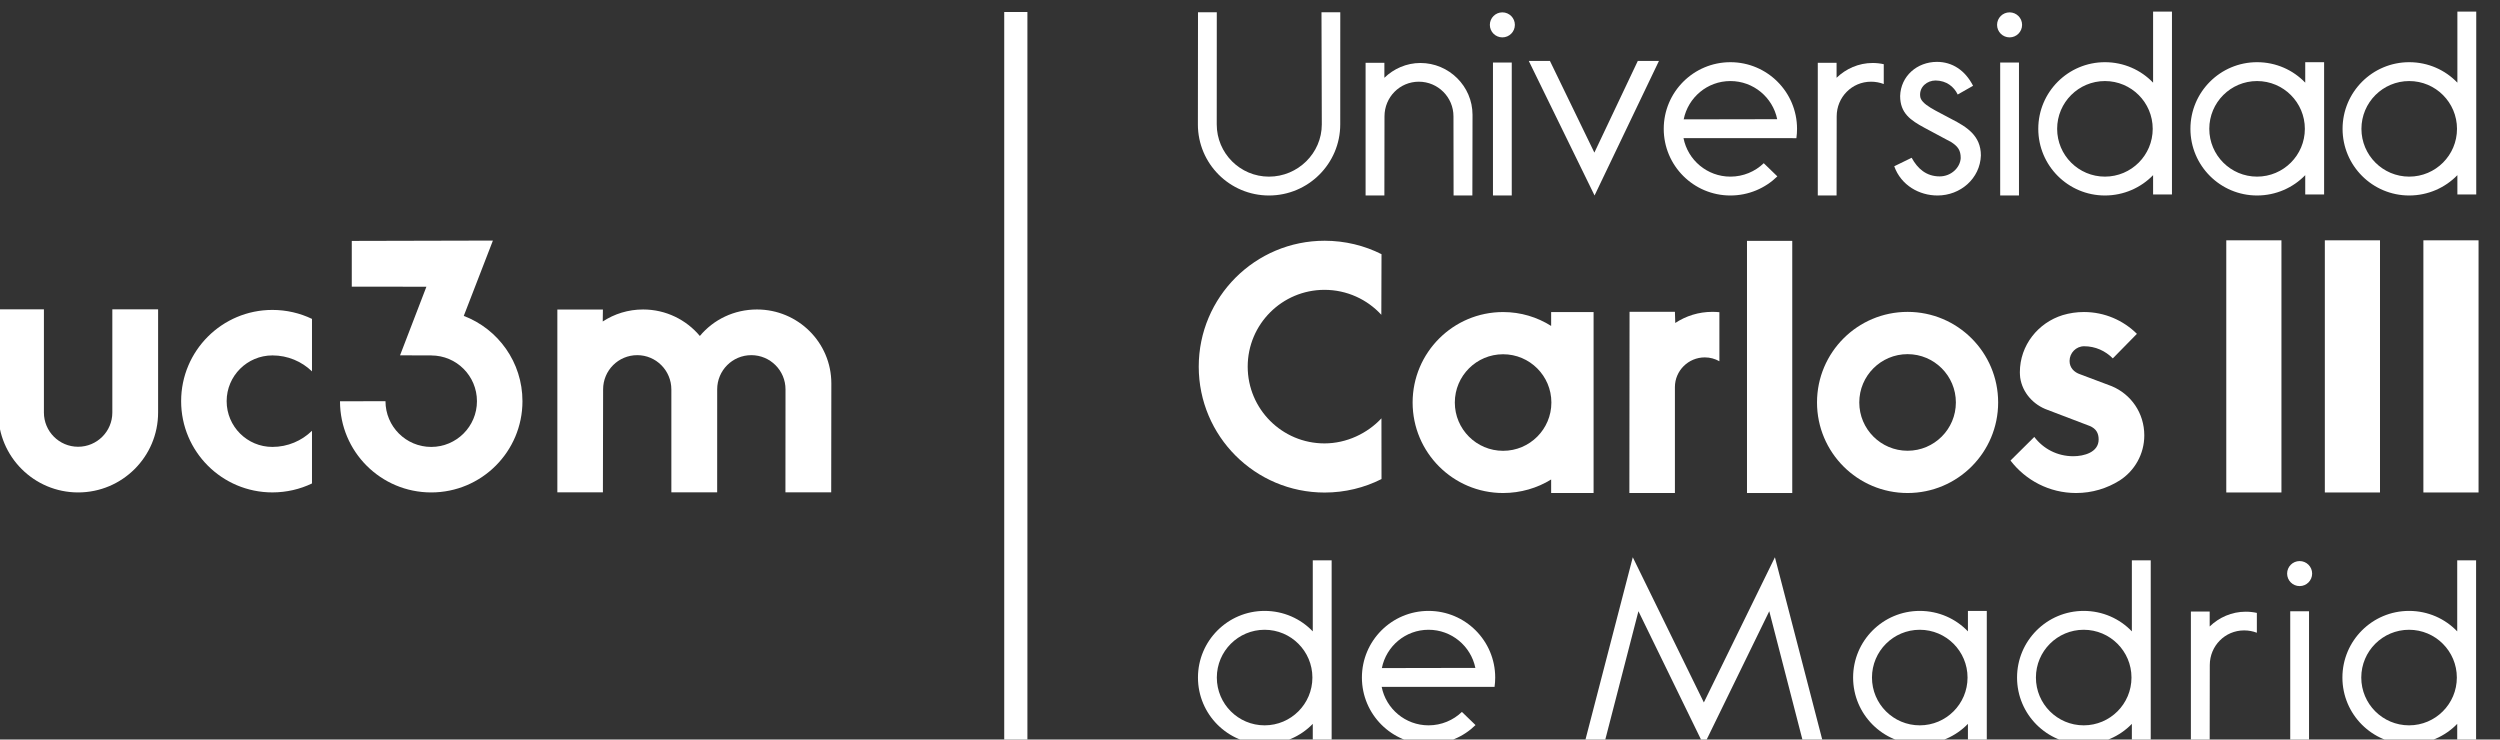 <?xml version="1.0" encoding="UTF-8" standalone="no"?>
<svg
   xmlns:dc="http://purl.org/dc/elements/1.1/"
   xmlns:cc="http://creativecommons.org/ns#"
   xmlns:rdf="http://www.w3.org/1999/02/22-rdf-syntax-ns#"
   xmlns:svg="http://www.w3.org/2000/svg"
   xmlns="http://www.w3.org/2000/svg"
   xmlns:sodipodi="http://sodipodi.sourceforge.net/DTD/sodipodi-0.dtd"
   xmlns:inkscape="http://www.inkscape.org/namespaces/inkscape"
   sodipodi:docname="logo_uc3m_white.svg"
   inkscape:version="1.0 (4035a4fb49, 2020-05-01)"
   id="svg8"
   version="1.1"
   viewBox="0 0 252.851 74.8"
   height="74.8mm"
   width="252.851mm">
  <rect x="0" y="0" width="252.851" height="74.8" fill="#333333" stroke="none"/>
  <defs
     id="defs2" />
  <sodipodi:namedview
     inkscape:window-maximized="1"
     inkscape:window-y="332"
     inkscape:window-x="1912"
     inkscape:window-height="1017"
     inkscape:window-width="1920"
     fit-margin-bottom="0"
     fit-margin-right="0"
     fit-margin-left="0"
     fit-margin-top="0"
     showgrid="false"
     inkscape:document-rotation="0"
     inkscape:current-layer="g843"
     inkscape:document-units="mm"
     inkscape:cy="134.66162"
     inkscape:cx="-68.222194"
     inkscape:zoom="0.49497475"
     inkscape:pageshadow="2"
     inkscape:pageopacity="0.0"
     borderopacity="1.0"
     bordercolor="#666666"
     pagecolor="#ffffff"
     id="base" />
  <g
     transform="translate(-106.968,-142.871)"
     id="layer1"
     inkscape:groupmode="layer"
     inkscape:label="Capa 1">
    <g
       transform="matrix(0.035,0,0,-0.035,84.364,291.798)"
       id="g843">
      <path
         id="path847"
         style="fill:#ffffff;fill-opacity:1;fill-rule:nonzero;stroke:none"
         d="m 4637.83,3046.21 c -40.51,-43.48 -100.52,-72.47 -164.62,-72.47 -122.55,0 -221.87,99.34 -221.87,221.88 0,122.53 99.32,221.88 221.87,221.88 64.82,0 123.73,-27.8 164.29,-72.11 l 0.54,175.16 c -49.21,24.84 -105.48,38.82 -164.36,38.82 -200.93,0 -363.81,-162.89 -363.81,-363.81 0,-200.94 162.88,-363.82 363.81,-363.82 59.02,0 115.07,14.04 164.36,38.99 l -0.21,175.48" />
      <path
         id="path849"
         style="fill:#ffffff;fill-opacity:1;fill-rule:evenodd;stroke:none"
         d="m 4849.86,3091.85 c 0,77.05 62.46,139.51 139.52,139.51 77.06,0 139.52,-62.46 139.52,-139.51 0,-77.06 -62.46,-139.52 -139.52,-139.52 -77.06,0 -139.52,62.46 -139.52,139.52 z m 278.35,-222.36 c -39.98,-24.8 -88.33,-39.12 -138.83,-39.12 -144.41,0 -261.48,117.07 -261.48,261.48 0,144.4 117.07,261.47 261.48,261.47 51.17,0 98.52,-14.7 138.83,-40.11 v 40.11 h 122.64 v -522.95 h -122.64 v 39.12" />
      <path
         id="path851"
         style="fill:#ffffff;fill-opacity:1;fill-rule:nonzero;stroke:none"
         d="m 5614.41,3211.14 c -12.48,7.09 -26.84,11.15 -42.23,11.15 -47.39,0 -86.32,-38.42 -86.32,-85.81 v -306.11 h -131.59 l 0.52,523.67 h 131.11 l 0.98,-32.32 c 30.83,20.33 67.5,32.15 107.18,32.15 h 0.57 c 6.44,0 13.49,-0.32 19.78,-0.95 v -141.78" />
      <path
         id="path853"
         style="fill:#ffffff;fill-opacity:1;fill-rule:evenodd;stroke:none"
         d="m 6018.63,3092.08 c 0,77.09 62.48,139.58 139.57,139.58 77.09,0 139.58,-62.49 139.58,-139.58 0,-77.08 -62.49,-139.57 -139.58,-139.57 -77.09,0 -139.57,62.49 -139.57,139.57 z m -122.14,0 c 0,144.55 117.18,261.71 261.71,261.71 144.54,0 261.72,-117.16 261.72,-261.71 0,-144.54 -117.18,-261.71 -261.72,-261.71 -144.53,0 -261.71,117.17 -261.71,261.71" />
      <path
         id="path855"
         style="fill:#ffffff;fill-opacity:1;fill-rule:nonzero;stroke:none"
         d="m 6751.28,3219.43 69.62,70.92 c -39.27,38.98 -93.34,63.06 -153.05,63.06 -21.42,0 -41.6,-3.1 -61.16,-8.88 -71.05,-21.91 -124,-86.91 -124,-165.16 0,-5.23 0.48,-10.41 0.94,-15.54 6.32,-43.8 38.68,-79.04 79.35,-93.33 l 121.48,-46.33 c 18.94,-7.85 25.87,-21.33 25.87,-39.01 0,-37.48 -42.83,-48.47 -73.2,-48.47 -46.39,0 -86.72,21.43 -112.73,55.76 l -68.79,-68.25 c 43.6,-56.97 112.24,-93.83 189.53,-93.83 46.54,0 89.51,13.38 126.21,36.43 42.66,27.57 70.91,75.55 70.91,130.13 0,64.47 -38.2,118.93 -94.24,142.23 l -90.97,34.24 c -17.9,5.92 -30.74,19.34 -30.74,38.55 0,23.2 18.85,42.56 42.05,42.56 32.79,0 61.55,-13.54 82.92,-35.08" />
      <path
         id="path857"
         style="fill:#ffffff;fill-opacity:1;fill-rule:evenodd;stroke:none"
         d="m 5694.15,3559.02 h 130.81 v -728.65 h -130.81 v 728.65" />
      <path
         id="path859"
         style="fill:#ffffff;fill-opacity:1;fill-rule:evenodd;stroke:none"
         d="m 3547.77,4220.34 h 67 V 2106.5 h -67 v 2113.84" />
      <path
         id="path861"
         style="fill:#ffffff;fill-opacity:1;fill-rule:nonzero;stroke:none"
         d="m 1547.38,3181.88 c -29.55,28.56 -69.89,46.13 -114.25,46.13 -72.99,0 -132.35,-59.23 -132.35,-132.22 0,-72.99 59.17,-132.22 132.15,-132.22 44.62,0 84.83,17.78 114.45,46.62 v -152.22 c -34.5,-16.57 -73.62,-25.85 -114.45,-25.85 -145.62,0 -263.67,118.05 -263.67,263.67 0,145.63 118.05,263.67 263.67,263.67 40.89,0 79.91,-9.3 114.45,-25.91 v -151.67" />
      <path
         id="path863"
         style="fill:#ffffff;fill-opacity:1;fill-rule:evenodd;stroke:none"
         d="m 970.445,3361.25 v -298.39 c 0,-54.57 -44.336,-98.82 -98.906,-98.82 -54.574,0 -98.812,44.25 -98.812,98.82 v 298.39 H 640.73 v -298.31 c 0,-127.52 103.372,-230.89 230.887,-230.89 127.516,0 231.083,103.37 231.083,230.89 v 298.31 H 970.445" />
      <path
         id="path865"
         style="fill:#ffffff;fill-opacity:1;fill-rule:evenodd;stroke:none"
         d="m 1878.05,3426.53 -76.24,-198.36 92.19,-0.06 -1.88,-0.23 c 73,0 131.97,-59.17 131.97,-132.16 0,-72.99 -59.17,-132.16 -132.16,-132.16 -72.98,0 -132.15,59.17 -132.15,132.16 l -131.43,-0.25 c 0,-145.63 117.96,-263.42 263.58,-263.42 145.63,0 263.68,118.06 263.68,263.67 0,112.56 -70.33,208.64 -169.59,246.47 l 84.19,217.67 -407.83,-0.99 v -132.21 l 215.67,-0.13" />
      <path
         id="path867"
         style="fill:#ffffff;fill-opacity:1;fill-rule:evenodd;stroke:none"
         d="m 2668.22,3284.19 c -39.23,46.81 -98.13,76.57 -163.98,76.57 -43.12,0 -83.07,-12.76 -116.66,-34.72 l 0.49,34.59 h -131.64 v -528.18 h 131.64 l 0.6,297.51 c 0,54.57 44.04,98.8 98.62,98.8 54.57,0 98.59,-44.55 98.59,-99.13 v -297.18 h 132.37 l 0.06,297.51 c 0,54.57 44.04,98.8 98.61,98.8 54.57,0 98.81,-44.23 98.81,-98.8 l -0.22,-297.51 h 132.27 l 0.39,314.55 c 0,118.47 -96.48,213.76 -214.95,213.76 -66.32,0 -125.65,-29.29 -165,-76.57" />
      <path
         id="path869"
         style="fill:#ffffff;fill-opacity:1;fill-rule:evenodd;stroke:none"
         d="m 7079.17,3560.6 h 159.41 v -728.66 h -159.41 v 728.66" />
      <path
         id="path871"
         style="fill:#ffffff;fill-opacity:1;fill-rule:evenodd;stroke:none"
         d="m 7648.75,3560.6 h 159.41 v -728.66 h -159.41 v 728.66" />
      <path
         id="path873"
         style="fill:#ffffff;fill-opacity:1;fill-rule:evenodd;stroke:none"
         d="m 7363.96,3560.6 h 159.42 v -728.66 h -159.42 v 728.66" />
      <path
         id="path875"
         style="fill:#ffffff;fill-opacity:1;fill-rule:evenodd;stroke:none"
         d="m 4107.41,3895.59 0.32,324.04 h 54.3 l -0.15,-324.04 c 0,-83.39 67.59,-150.98 150.98,-150.98 83.38,0 152.62,67.6 152.62,150.98 l -0.9,324.04 h 54.31 l -0.12,-324.04 c 0,-113.47 -92.44,-205.45 -205.91,-205.45 -113.47,0 -205.45,91.98 -205.45,205.45" />
      <path
         id="path877"
         style="fill:#ffffff;fill-opacity:1;fill-rule:evenodd;stroke:none"
         d="m 4646.64,3918.88 c 0,55.29 43.93,100.1 99.21,100.1 55.28,0 100.1,-44.81 100.1,-100.1 l 0.33,-228.74 h 54.3 l 0.45,233.04 c 0,82.61 -67.98,149.87 -150.59,149.87 -40.41,0 -77.22,-16.71 -104.13,-42.76 v 43.31 h -54.3 v -383.46 h 54.3 l 0.33,228.74" />
      <path
         id="path879"
         style="fill:#ffffff;fill-opacity:1;fill-rule:evenodd;stroke:none"
         d="m 4951.08,4183.18 c 0,19.97 16.2,36.16 36.16,36.16 19.97,0 36.16,-16.19 36.16,-36.16 0,-19.96 -16.19,-36.15 -36.16,-36.15 -19.96,0 -36.16,16.19 -36.16,36.15 z m 9.01,-108.87 h 54.3 v -384.17 h -54.3 v 384.17" />
      <path
         id="path881"
         style="fill:#ffffff;fill-opacity:1;fill-rule:evenodd;stroke:none"
         d="m 5253.67,3690.14 -190.11,388.89 h 61.13 l 128.45,-264.96 125.51,264.96 h 61.12 l -186.1,-388.89" />
      <path
         id="path883"
         style="fill:#ffffff;fill-opacity:1;fill-rule:evenodd;stroke:none"
         d="m 5511.25,3910.12 c 12.71,63.15 68.05,110.71 134.93,110.71 66.71,0 122.37,-47.31 135.27,-110.21 z m 231.34,-126.67 c -24.85,-24.02 -59.12,-38.8 -96.41,-38.8 -67.08,0 -123,47.84 -135.49,111.26 l 326.22,-0.11 c 1.23,8.8 1.87,17.8 1.87,26.94 0,106.37 -86.22,192.6 -192.6,192.6 -106.37,0 -192.61,-86.23 -192.61,-192.6 0,-106.37 86.24,-192.6 192.61,-192.6 52.6,0 100.85,21.08 135.72,55.26 l -39.31,38.05" />
      <path
         id="path885"
         style="fill:#ffffff;fill-opacity:1;fill-rule:evenodd;stroke:none"
         d="m 6089.38,4069.55 c -10.42,2.29 -21.14,3.5 -32.21,3.5 -40.41,0 -77.23,-16.71 -104.14,-42.76 v 43.31 h -54.3 v -383.46 h 54.3 l 0.33,228.74 c 0,55.29 43.93,100.1 99.21,100.1 12.79,0 25.56,-2.4 36.81,-6.77 v 57.34" />
      <path
         id="path887"
         style="fill:#ffffff;fill-opacity:1;fill-rule:evenodd;stroke:none"
         d="m 7030.07,3882.74 c 0,76.26 61.82,138.09 138.08,138.09 76.26,0 138.09,-61.83 138.09,-138.09 0,-76.27 -61.83,-138.09 -138.09,-138.09 -76.26,0 -138.08,61.82 -138.08,138.09 z m 277.25,-133.82 c -35.01,-36.25 -84.79,-58.78 -139.17,-58.78 -106.37,0 -192.6,86.23 -192.6,192.6 0,106.37 86.23,192.6 192.6,192.6 54.71,0 104.13,-22.53 139.17,-59.16 v 59.16 h 54.53 v -382.29 h -54.53 v 55.87" />
      <path
         id="path889"
         style="fill:#ffffff;fill-opacity:1;fill-rule:evenodd;stroke:none"
         d="m 6416.82,4183.18 c 0,19.97 16.19,36.16 36.16,36.16 19.96,0 36.15,-16.19 36.15,-36.16 0,-19.96 -16.19,-36.15 -36.15,-36.15 -19.97,0 -36.16,16.19 -36.16,36.15 z m 9,-108.87 h 54.31 v -384.17 h -54.31 v 384.17" />
      <path
         id="path891"
         style="fill:#ffffff;fill-opacity:1;fill-rule:evenodd;stroke:none"
         d="m 7469.73,3882.74 c 0,76.26 61.81,138.09 138.08,138.09 76.26,0 138.09,-61.83 138.09,-138.09 0,-76.27 -61.83,-138.09 -138.09,-138.09 -76.27,0 -138.08,61.82 -138.08,138.09 z m 277.25,-133.82 c -35.02,-36.25 -84.79,-58.78 -139.17,-58.78 -106.37,0 -192.6,86.23 -192.6,192.6 0,106.37 86.23,192.6 192.6,192.6 54.71,0 104.11,-22.53 139.17,-59.16 v 205.36 h 54.52 v -528.49 h -54.52 v 55.87" />
      <path
         id="path893"
         style="fill:#ffffff;fill-opacity:1;fill-rule:evenodd;stroke:none"
         d="m 6590.41,3882.74 c 0,76.26 61.83,138.09 138.09,138.09 76.27,0 138.08,-61.83 138.08,-138.09 0,-76.27 -61.81,-138.09 -138.08,-138.09 -76.26,0 -138.09,61.82 -138.09,138.09 z m 277.27,-133.82 c -35.02,-36.25 -84.8,-58.78 -139.18,-58.78 -106.37,0 -192.6,86.23 -192.6,192.6 0,106.37 86.23,192.6 192.6,192.6 54.7,0 104.12,-22.53 139.18,-59.16 v 205.36 h 54.52 v -528.49 h -54.52 v 55.87" />
      <path
         id="path895"
         style="fill:#ffffff;fill-opacity:1;fill-rule:evenodd;stroke:none"
         d="m 6194.52,3977.92 c -2.38,26.12 20.03,44.55 44.78,44.55 31.45,-0.53 52.88,-17.81 63.77,-40.58 l 44.38,25.25 c -22.89,44.73 -60.03,69.11 -104.22,69.11 -57.8,0 -104.74,-41.21 -106.51,-98.54 0,-49.62 29.93,-70.15 70.24,-91.86 l 78.14,-41.87 c 18.84,-12.56 26.64,-23.34 26.64,-45.77 -1.38,-27.22 -27.38,-52.89 -60.79,-52.89 -38.6,0 -63.91,22.45 -80.96,53.85 l -50.32,-24.56 c 19.65,-55.21 72.38,-84.47 125.12,-84.47 66.07,0 122.99,48.89 125.27,115.73 0,57.37 -41.24,82.55 -83.43,104.33 -43.57,24.22 -91.2,42.77 -92.11,67.72" />
      <path
         id="path897"
         style="fill:#ffffff;fill-opacity:1;fill-rule:evenodd;stroke:none"
         d="m 4162.13,2297.11 c 0,76.27 61.83,138.09 138.09,138.09 76.26,0 138.09,-61.82 138.09,-138.09 0,-76.26 -61.83,-138.09 -138.09,-138.09 -76.26,0 -138.09,61.83 -138.09,138.09 z m 277.26,-133.82 c -35.01,-36.24 -84.79,-58.78 -139.17,-58.78 -106.37,0 -192.6,86.23 -192.6,192.6 0,106.38 86.23,192.61 192.6,192.61 54.7,0 104.12,-22.53 139.17,-59.16 v 205.36 h 54.53 v -528.49 h -54.53 v 55.86" />
      <path
         id="path899"
         style="fill:#ffffff;fill-opacity:1;fill-rule:evenodd;stroke:none"
         d="m 4639.03,2324.49 c 12.71,63.16 68.04,110.71 134.93,110.71 66.7,0 122.37,-47.31 135.27,-110.21 z m 231.33,-126.67 c -24.84,-24.01 -59.12,-38.8 -96.4,-38.8 -67.08,0 -123,47.85 -135.48,111.26 l 326.21,-0.1 c 1.24,8.79 1.87,17.8 1.87,26.93 0,106.38 -86.23,192.61 -192.6,192.61 -106.38,0 -192.6,-86.23 -192.6,-192.61 0,-106.37 86.22,-192.6 192.6,-192.6 52.6,0 100.84,21.09 135.73,55.27 l -39.33,38.04" />
      <path
         id="path901"
         style="fill:#ffffff;fill-opacity:1;fill-rule:evenodd;stroke:none"
         d="m 6055.33,2297.11 c 0,76.27 61.83,138.09 138.09,138.09 76.27,0 138.08,-61.82 138.08,-138.09 0,-76.26 -61.81,-138.09 -138.08,-138.09 -76.26,0 -138.09,61.83 -138.09,138.09 z m 277.27,-133.82 c -35.03,-36.24 -84.8,-58.78 -139.18,-58.78 -106.37,0 -192.61,86.23 -192.61,192.6 0,106.38 86.24,192.61 192.61,192.61 54.71,0 104.11,-22.53 139.18,-59.16 v 59.15 h 54.51 v -382.28 h -54.51 v 55.86" />
      <path
         id="path903"
         style="fill:#ffffff;fill-opacity:1;fill-rule:evenodd;stroke:none"
         d="m 6529.07,2297.11 c 0,76.27 61.83,138.09 138.09,138.09 76.26,0 138.08,-61.82 138.08,-138.09 0,-76.26 -61.82,-138.09 -138.08,-138.09 -76.26,0 -138.09,61.83 -138.09,138.09 z m 277.26,-133.82 c -35.02,-36.24 -84.79,-58.78 -139.17,-58.78 -106.38,0 -192.61,86.23 -192.61,192.6 0,106.38 86.23,192.61 192.61,192.61 54.71,0 104.11,-22.53 139.17,-59.16 v 205.36 h 54.52 v -528.49 h -54.52 v 55.86" />
      <path
         id="path905"
         style="fill:#ffffff;fill-opacity:1;fill-rule:evenodd;stroke:none"
         d="m 7167.54,2483.93 c -10.41,2.29 -21.14,3.49 -32.21,3.49 -40.42,0 -77.22,-16.7 -104.14,-42.75 v 43.31 h -54.3 v -383.47 h 54.3 l 0.33,228.75 c 0,55.28 43.92,100.1 99.21,100.1 12.8,0 25.56,-2.4 36.81,-6.78 v 57.35" />
      <path
         id="path907"
         style="fill:#ffffff;fill-opacity:1;fill-rule:evenodd;stroke:none"
         d="m 7254.98,2597.56 c 0,19.97 16.19,36.15 36.15,36.15 19.97,0 36.16,-16.18 36.16,-36.15 0,-19.96 -16.19,-36.15 -36.16,-36.15 -19.96,0 -36.15,16.19 -36.15,36.15 z m 9,-108.88 h 54.3 v -384.17 h -54.3 v 384.17" />
      <path
         id="path909"
         style="fill:#ffffff;fill-opacity:1;fill-rule:evenodd;stroke:none"
         d="m 7469.26,2297.11 c 0,76.27 61.81,138.09 138.08,138.09 76.26,0 138.09,-61.82 138.09,-138.09 0,-76.26 -61.83,-138.09 -138.09,-138.09 -76.27,0 -138.08,61.83 -138.08,138.09 z m 277.25,-133.82 c -35.02,-36.24 -84.79,-58.78 -139.17,-58.78 -106.37,0 -192.6,86.23 -192.6,192.6 0,106.38 86.23,192.61 192.6,192.61 54.71,0 104.12,-22.53 139.17,-59.16 v 205.36 h 54.53 v -528.49 h -54.53 v 55.86" />
      <path
         id="path911"
         style="fill:#ffffff;fill-opacity:1;fill-rule:evenodd;stroke:none"
         d="m 5569.49,2225.15 205.36,419.57 138.53,-533.68 h -57.31 l -97.54,377.78 -189.07,-387.6 -189,387.6 -97.56,-377.78 h -57.29 l 138.51,533.68 205.37,-419.57 v 0" />
    </g>
  </g>
</svg>
